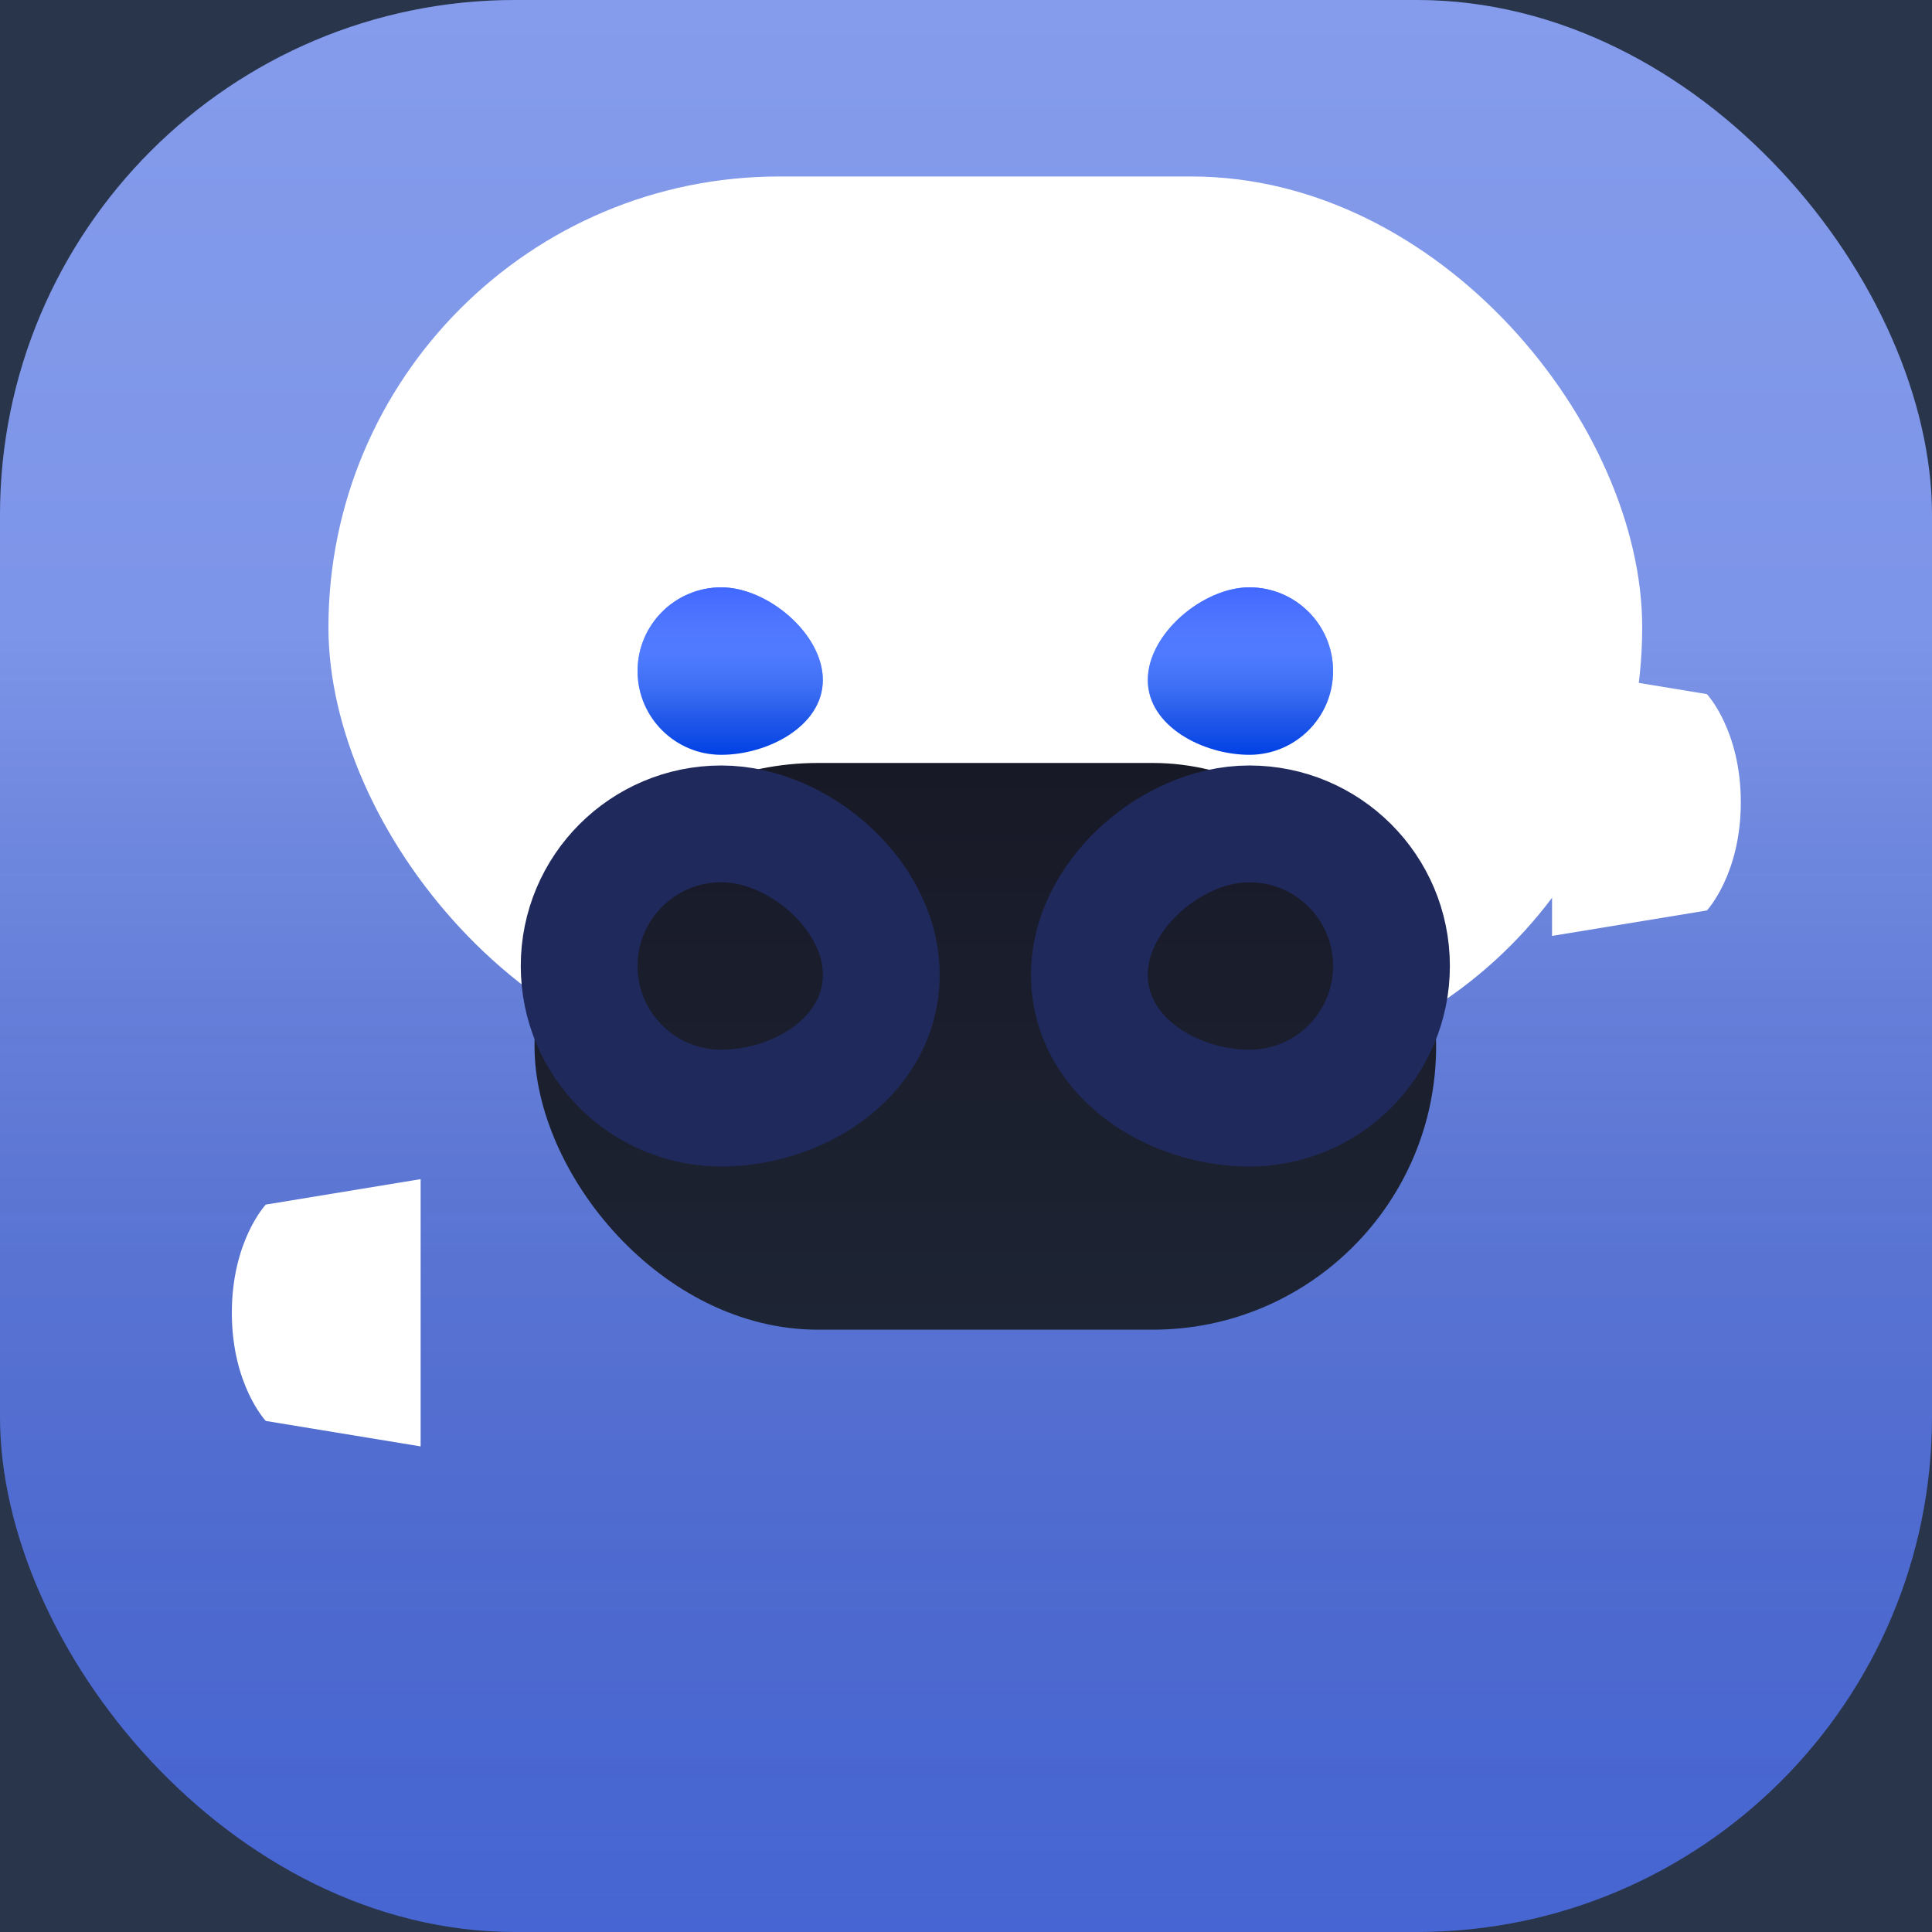 <svg width="75" height="75" viewBox="0 0 75 75" fill="none" xmlns="http://www.w3.org/2000/svg">
<rect width="75" height="75" fill="#E5E5E5"/>
<rect width="2320" height="1810" transform="translate(-410 -1249)" fill="#475A7D"/>
<g clip-path="url(#clip0_0_1)">
<rect x="-210" y="-1049" width="1920" height="1410" rx="30" fill="#29354A"/>
<g filter="url(#filter0_ii_0_1)">
<rect width="75" height="75" rx="20" fill="url(#paint0_linear_0_1)"/>
<rect width="75" height="75" rx="20" fill="url(#paint1_linear_0_1)" fill-opacity="0.2" style="mix-blend-mode:soft-light"/>
</g>
<g filter="url(#filter1_i_0_1)">
<path d="M60.25 42.875V32.5L66.261 33.488C66.261 33.488 67.578 34.888 67.578 37.688C67.578 40.487 66.261 41.887 66.261 41.887L60.25 42.875Z" fill="white"/>
</g>
<g filter="url(#filter2_dii_0_1)">
<path d="M16.329 42.875V32.5L10.318 33.488C10.318 33.488 9 34.888 9 37.688C9 40.487 10.318 41.887 10.318 41.887L16.329 42.875Z" fill="white"/>
</g>
<g filter="url(#filter3_ii_0_1)">
<rect x="12.75" y="20" width="51" height="35" rx="17.5" fill="white"/>
</g>
<g filter="url(#filter4_ii_0_1)">
<rect x="20.75" y="26.5" width="35" height="22" rx="11" fill="url(#paint2_linear_0_1)"/>
</g>
<g filter="url(#filter5_iii_0_1)">
<path d="M51.75 37.5C51.75 39.295 50.295 40.75 48.5 40.75C46.705 40.75 44.557 39.641 44.557 37.846C44.557 36.051 46.705 34.25 48.5 34.25C50.295 34.25 51.75 35.705 51.75 37.5Z" fill="#0047FF"/>
<path d="M51.75 37.5C51.75 39.295 50.295 40.75 48.5 40.75C46.705 40.75 44.557 39.641 44.557 37.846C44.557 36.051 46.705 34.25 48.5 34.25C50.295 34.25 51.75 35.705 51.75 37.5Z" fill="url(#paint3_linear_0_1)"/>
<path d="M51.75 37.5C51.75 39.295 50.295 40.75 48.5 40.75C46.705 40.75 44.557 39.641 44.557 37.846C44.557 36.051 46.705 34.25 48.5 34.25C50.295 34.25 51.75 35.705 51.75 37.5Z" fill="url(#paint4_linear_0_1)" fill-opacity="0.7"/>
</g>
<path d="M48.5 43.017C51.547 43.017 54.017 40.547 54.017 37.5C54.017 34.453 51.547 31.983 48.5 31.983C46.907 31.983 45.407 32.743 44.352 33.678C43.309 34.603 42.29 36.07 42.29 37.846C42.29 39.754 43.45 41.101 44.608 41.865C45.761 42.624 47.186 43.017 48.5 43.017Z" stroke="#1F295B" stroke-width="4.534"/>
<g filter="url(#filter6_iii_0_1)">
<path d="M31.943 37.846C31.943 39.641 29.795 40.75 28 40.75C26.205 40.75 24.75 39.295 24.75 37.5C24.75 35.705 26.205 34.25 28 34.25C29.795 34.25 31.943 36.051 31.943 37.846Z" fill="#0047FF"/>
<path d="M31.943 37.846C31.943 39.641 29.795 40.75 28 40.75C26.205 40.75 24.75 39.295 24.75 37.5C24.75 35.705 26.205 34.25 28 34.25C29.795 34.25 31.943 36.051 31.943 37.846Z" fill="url(#paint5_linear_0_1)"/>
<path d="M31.943 37.846C31.943 39.641 29.795 40.75 28 40.75C26.205 40.75 24.75 39.295 24.75 37.5C24.75 35.705 26.205 34.25 28 34.25C29.795 34.25 31.943 36.051 31.943 37.846Z" fill="url(#paint6_linear_0_1)" fill-opacity="0.7"/>
</g>
<path d="M28 43.017C29.314 43.017 30.739 42.624 31.892 41.865C33.051 41.101 34.21 39.754 34.21 37.846C34.21 36.07 33.191 34.603 32.148 33.678C31.093 32.743 29.594 31.983 28 31.983C24.953 31.983 22.483 34.453 22.483 37.5C22.483 40.547 24.953 43.017 28 43.017Z" stroke="#1F295B" stroke-width="4.534"/>
</g>
<defs>
<filter id="filter0_ii_0_1" x="-2.035" y="-2.035" width="79.07" height="79.07" filterUnits="userSpaceOnUse" color-interpolation-filters="sRGB">
<feFlood flood-opacity="0" result="BackgroundImageFix"/>
<feBlend mode="normal" in="SourceGraphic" in2="BackgroundImageFix" result="shape"/>
<feColorMatrix in="SourceAlpha" type="matrix" values="0 0 0 0 0 0 0 0 0 0 0 0 0 0 0 0 0 0 127 0" result="hardAlpha"/>
<feOffset dx="2.035" dy="2.035"/>
<feGaussianBlur stdDeviation="1.017"/>
<feComposite in2="hardAlpha" operator="arithmetic" k2="-1" k3="1"/>
<feColorMatrix type="matrix" values="0 0 0 0 1 0 0 0 0 1 0 0 0 0 1 0 0 0 0.2 0"/>
<feBlend mode="normal" in2="shape" result="effect1_innerShadow_0_1"/>
<feColorMatrix in="SourceAlpha" type="matrix" values="0 0 0 0 0 0 0 0 0 0 0 0 0 0 0 0 0 0 127 0" result="hardAlpha"/>
<feOffset dx="-2.035" dy="-2.035"/>
<feGaussianBlur stdDeviation="1.017"/>
<feComposite in2="hardAlpha" operator="arithmetic" k2="-1" k3="1"/>
<feColorMatrix type="matrix" values="0 0 0 0 0 0 0 0 0 0 0 0 0 0 0 0 0 0 0.05 0"/>
<feBlend mode="normal" in2="effect1_innerShadow_0_1" result="effect2_innerShadow_0_1"/>
</filter>
<filter id="filter1_i_0_1" x="60.25" y="27.593" width="7.329" height="15.282" filterUnits="userSpaceOnUse" color-interpolation-filters="sRGB">
<feFlood flood-opacity="0" result="BackgroundImageFix"/>
<feBlend mode="normal" in="SourceGraphic" in2="BackgroundImageFix" result="shape"/>
<feColorMatrix in="SourceAlpha" type="matrix" values="0 0 0 0 0 0 0 0 0 0 0 0 0 0 0 0 0 0 127 0" result="hardAlpha"/>
<feOffset dy="-6.543"/>
<feGaussianBlur stdDeviation="2.453"/>
<feComposite in2="hardAlpha" operator="arithmetic" k2="-1" k3="1"/>
<feColorMatrix type="matrix" values="0 0 0 0 0 0 0 0 0 0.266 0 0 0 0 0.783 0 0 0 0.3 0"/>
<feBlend mode="normal" in2="shape" result="effect1_innerShadow_0_1"/>
</filter>
<filter id="filter2_dii_0_1" x="-39.443" y="10.48" width="104.214" height="107.261" filterUnits="userSpaceOnUse" color-interpolation-filters="sRGB">
<feFlood flood-opacity="0" result="BackgroundImageFix"/>
<feColorMatrix in="SourceAlpha" type="matrix" values="0 0 0 0 0 0 0 0 0 0 0 0 0 0 0 0 0 0 127 0" result="hardAlpha"/>
<feOffset dy="26.423"/>
<feGaussianBlur stdDeviation="24.221"/>
<feColorMatrix type="matrix" values="0 0 0 0 0 0 0 0 0 0.045 0 0 0 0 0.45 0 0 0 0.05 0"/>
<feBlend mode="normal" in2="BackgroundImageFix" result="effect1_dropShadow_0_1"/>
<feBlend mode="normal" in="SourceGraphic" in2="effect1_dropShadow_0_1" result="shape"/>
<feColorMatrix in="SourceAlpha" type="matrix" values="0 0 0 0 0 0 0 0 0 0 0 0 0 0 0 0 0 0 127 0" result="hardAlpha"/>
<feOffset dy="-6.543"/>
<feGaussianBlur stdDeviation="2.453"/>
<feComposite in2="hardAlpha" operator="arithmetic" k2="-1" k3="1"/>
<feColorMatrix type="matrix" values="0 0 0 0 0 0 0 0 0 0.266 0 0 0 0 0.783 0 0 0 0.3 0"/>
<feBlend mode="normal" in2="shape" result="effect2_innerShadow_0_1"/>
<feColorMatrix in="SourceAlpha" type="matrix" values="0 0 0 0 0 0 0 0 0 0 0 0 0 0 0 0 0 0 127 0" result="hardAlpha"/>
<feOffset dy="-6.606"/>
<feGaussianBlur stdDeviation="4.404"/>
<feComposite in2="hardAlpha" operator="arithmetic" k2="-1" k3="1"/>
<feColorMatrix type="matrix" values="0 0 0 0 0.767 0 0 0 0 0.93 0 0 0 0 1 0 0 0 0.4 0"/>
<feBlend mode="normal" in2="effect2_innerShadow_0_1" result="effect3_innerShadow_0_1"/>
</filter>
<filter id="filter3_ii_0_1" x="12.75" y="13.394" width="51" height="41.606" filterUnits="userSpaceOnUse" color-interpolation-filters="sRGB">
<feFlood flood-opacity="0" result="BackgroundImageFix"/>
<feBlend mode="normal" in="SourceGraphic" in2="BackgroundImageFix" result="shape"/>
<feColorMatrix in="SourceAlpha" type="matrix" values="0 0 0 0 0 0 0 0 0 0 0 0 0 0 0 0 0 0 127 0" result="hardAlpha"/>
<feOffset dy="-6.543"/>
<feGaussianBlur stdDeviation="2.453"/>
<feComposite in2="hardAlpha" operator="arithmetic" k2="-1" k3="1"/>
<feColorMatrix type="matrix" values="0 0 0 0 0.69 0 0 0 0 0.777 0 0 0 0 1 0 0 0 0.8 0"/>
<feBlend mode="normal" in2="shape" result="effect1_innerShadow_0_1"/>
<feColorMatrix in="SourceAlpha" type="matrix" values="0 0 0 0 0 0 0 0 0 0 0 0 0 0 0 0 0 0 127 0" result="hardAlpha"/>
<feOffset dy="-6.606"/>
<feGaussianBlur stdDeviation="4.404"/>
<feComposite in2="hardAlpha" operator="arithmetic" k2="-1" k3="1"/>
<feColorMatrix type="matrix" values="0 0 0 0 0.767 0 0 0 0 0.93 0 0 0 0 1 0 0 0 0.4 0"/>
<feBlend mode="normal" in2="effect1_innerShadow_0_1" result="effect2_innerShadow_0_1"/>
</filter>
<filter id="filter4_ii_0_1" x="20.75" y="23.229" width="35" height="31.66" filterUnits="userSpaceOnUse" color-interpolation-filters="sRGB">
<feFlood flood-opacity="0" result="BackgroundImageFix"/>
<feBlend mode="normal" in="SourceGraphic" in2="BackgroundImageFix" result="shape"/>
<feColorMatrix in="SourceAlpha" type="matrix" values="0 0 0 0 0 0 0 0 0 0 0 0 0 0 0 0 0 0 127 0" result="hardAlpha"/>
<feOffset dy="6.389"/>
<feGaussianBlur stdDeviation="3.195"/>
<feComposite in2="hardAlpha" operator="arithmetic" k2="-1" k3="1"/>
<feColorMatrix type="matrix" values="0 0 0 0 0.188 0 0 0 0 0.399 0 0 0 0 0.942 0 0 0 0.31 0"/>
<feBlend mode="normal" in2="shape" result="effect1_innerShadow_0_1"/>
<feColorMatrix in="SourceAlpha" type="matrix" values="0 0 0 0 0 0 0 0 0 0 0 0 0 0 0 0 0 0 127 0" result="hardAlpha"/>
<feOffset dy="-3.271"/>
<feGaussianBlur stdDeviation="1.636"/>
<feComposite in2="hardAlpha" operator="arithmetic" k2="-1" k3="1"/>
<feColorMatrix type="matrix" values="0 0 0 0 0.081 0 0 0 0 0.101 0 0 0 0 0.208 0 0 0 0.8 0"/>
<feBlend mode="normal" in2="effect1_innerShadow_0_1" result="effect2_innerShadow_0_1"/>
</filter>
<filter id="filter5_iii_0_1" x="40.023" y="19.902" width="16.262" height="27.018" filterUnits="userSpaceOnUse" color-interpolation-filters="sRGB">
<feFlood flood-opacity="0" result="BackgroundImageFix"/>
<feBlend mode="normal" in="SourceGraphic" in2="BackgroundImageFix" result="shape"/>
<feColorMatrix in="SourceAlpha" type="matrix" values="0 0 0 0 0 0 0 0 0 0 0 0 0 0 0 0 0 0 127 0" result="hardAlpha"/>
<feOffset dy="-9.814"/>
<feGaussianBlur stdDeviation="8.178"/>
<feComposite in2="hardAlpha" operator="arithmetic" k2="-1" k3="1"/>
<feColorMatrix type="matrix" values="0 0 0 0 0.575 0 0 0 0 1 0 0 0 0 0.949 0 0 0 1 0"/>
<feBlend mode="normal" in2="shape" result="effect1_innerShadow_0_1"/>
<feColorMatrix in="SourceAlpha" type="matrix" values="0 0 0 0 0 0 0 0 0 0 0 0 0 0 0 0 0 0 127 0" result="hardAlpha"/>
<feOffset dy="-3.271"/>
<feGaussianBlur stdDeviation="3.271"/>
<feComposite in2="hardAlpha" operator="arithmetic" k2="-1" k3="1"/>
<feColorMatrix type="matrix" values="0 0 0 0 1 0 0 0 0 1 0 0 0 0 1 0 0 0 0.12 0"/>
<feBlend mode="normal" in2="effect1_innerShadow_0_1" result="effect2_innerShadow_0_1"/>
<feColorMatrix in="SourceAlpha" type="matrix" values="0 0 0 0 0 0 0 0 0 0 0 0 0 0 0 0 0 0 127 0" result="hardAlpha"/>
<feOffset dy="1.636"/>
<feGaussianBlur stdDeviation="3.271"/>
<feComposite in2="hardAlpha" operator="arithmetic" k2="-1" k3="1"/>
<feColorMatrix type="matrix" values="0 0 0 0 1 0 0 0 0 1 0 0 0 0 1 0 0 0 0.12 0"/>
<feBlend mode="normal" in2="effect2_innerShadow_0_1" result="effect3_innerShadow_0_1"/>
</filter>
<filter id="filter6_iii_0_1" x="20.215" y="19.902" width="16.262" height="27.018" filterUnits="userSpaceOnUse" color-interpolation-filters="sRGB">
<feFlood flood-opacity="0" result="BackgroundImageFix"/>
<feBlend mode="normal" in="SourceGraphic" in2="BackgroundImageFix" result="shape"/>
<feColorMatrix in="SourceAlpha" type="matrix" values="0 0 0 0 0 0 0 0 0 0 0 0 0 0 0 0 0 0 127 0" result="hardAlpha"/>
<feOffset dy="-9.814"/>
<feGaussianBlur stdDeviation="8.178"/>
<feComposite in2="hardAlpha" operator="arithmetic" k2="-1" k3="1"/>
<feColorMatrix type="matrix" values="0 0 0 0 0.575 0 0 0 0 1 0 0 0 0 0.949 0 0 0 1 0"/>
<feBlend mode="normal" in2="shape" result="effect1_innerShadow_0_1"/>
<feColorMatrix in="SourceAlpha" type="matrix" values="0 0 0 0 0 0 0 0 0 0 0 0 0 0 0 0 0 0 127 0" result="hardAlpha"/>
<feOffset dy="-3.271"/>
<feGaussianBlur stdDeviation="3.271"/>
<feComposite in2="hardAlpha" operator="arithmetic" k2="-1" k3="1"/>
<feColorMatrix type="matrix" values="0 0 0 0 1 0 0 0 0 1 0 0 0 0 1 0 0 0 0.12 0"/>
<feBlend mode="normal" in2="effect1_innerShadow_0_1" result="effect2_innerShadow_0_1"/>
<feColorMatrix in="SourceAlpha" type="matrix" values="0 0 0 0 0 0 0 0 0 0 0 0 0 0 0 0 0 0 127 0" result="hardAlpha"/>
<feOffset dy="1.636"/>
<feGaussianBlur stdDeviation="3.271"/>
<feComposite in2="hardAlpha" operator="arithmetic" k2="-1" k3="1"/>
<feColorMatrix type="matrix" values="0 0 0 0 1 0 0 0 0 1 0 0 0 0 1 0 0 0 0.12 0"/>
<feBlend mode="normal" in2="effect2_innerShadow_0_1" result="effect3_innerShadow_0_1"/>
</filter>
<linearGradient id="paint0_linear_0_1" x1="37.5" y1="0" x2="37.5" y2="75" gradientUnits="userSpaceOnUse">
<stop stop-color="#6683E7"/>
<stop offset="1" stop-color="#4968D7"/>
</linearGradient>
<linearGradient id="paint1_linear_0_1" x1="37.5" y1="0" x2="37.5" y2="75" gradientUnits="userSpaceOnUse">
<stop offset="0.328" stop-color="white"/>
<stop offset="1" stop-opacity="0.1"/>
</linearGradient>
<linearGradient id="paint2_linear_0_1" x1="20.75" y1="26.5" x2="20.75" y2="48.5" gradientUnits="userSpaceOnUse">
<stop stop-color="#181927"/>
<stop offset="1" stop-color="#1D2433"/>
</linearGradient>
<linearGradient id="paint3_linear_0_1" x1="48.505" y1="31.916" x2="48.505" y2="39.305" gradientUnits="userSpaceOnUse">
<stop offset="0.005" stop-color="white" stop-opacity="0.08"/>
<stop offset="0.085" stop-opacity="0.08"/>
<stop offset="0.337" stop-color="white" stop-opacity="0.1"/>
<stop offset="0.661" stop-color="white" stop-opacity="0.1"/>
<stop offset="1" stop-opacity="0.1"/>
</linearGradient>
<linearGradient id="paint4_linear_0_1" x1="48.5" y1="34.25" x2="48.5" y2="40.75" gradientUnits="userSpaceOnUse">
<stop stop-color="#526EFF"/>
<stop offset="1" stop-color="white" stop-opacity="0"/>
</linearGradient>
<linearGradient id="paint5_linear_0_1" x1="28.005" y1="31.916" x2="28.005" y2="39.305" gradientUnits="userSpaceOnUse">
<stop offset="0.005" stop-color="white" stop-opacity="0.08"/>
<stop offset="0.085" stop-opacity="0.08"/>
<stop offset="0.337" stop-color="white" stop-opacity="0.1"/>
<stop offset="0.661" stop-color="white" stop-opacity="0.1"/>
<stop offset="1" stop-opacity="0.1"/>
</linearGradient>
<linearGradient id="paint6_linear_0_1" x1="28" y1="34.25" x2="28" y2="40.75" gradientUnits="userSpaceOnUse">
<stop stop-color="#526EFF"/>
<stop offset="1" stop-color="white" stop-opacity="0"/>
</linearGradient>
<clipPath id="clip0_0_1">
<rect x="-210" y="-1049" width="1920" height="1410" rx="30" fill="white"/>
</clipPath>
</defs>
</svg>

